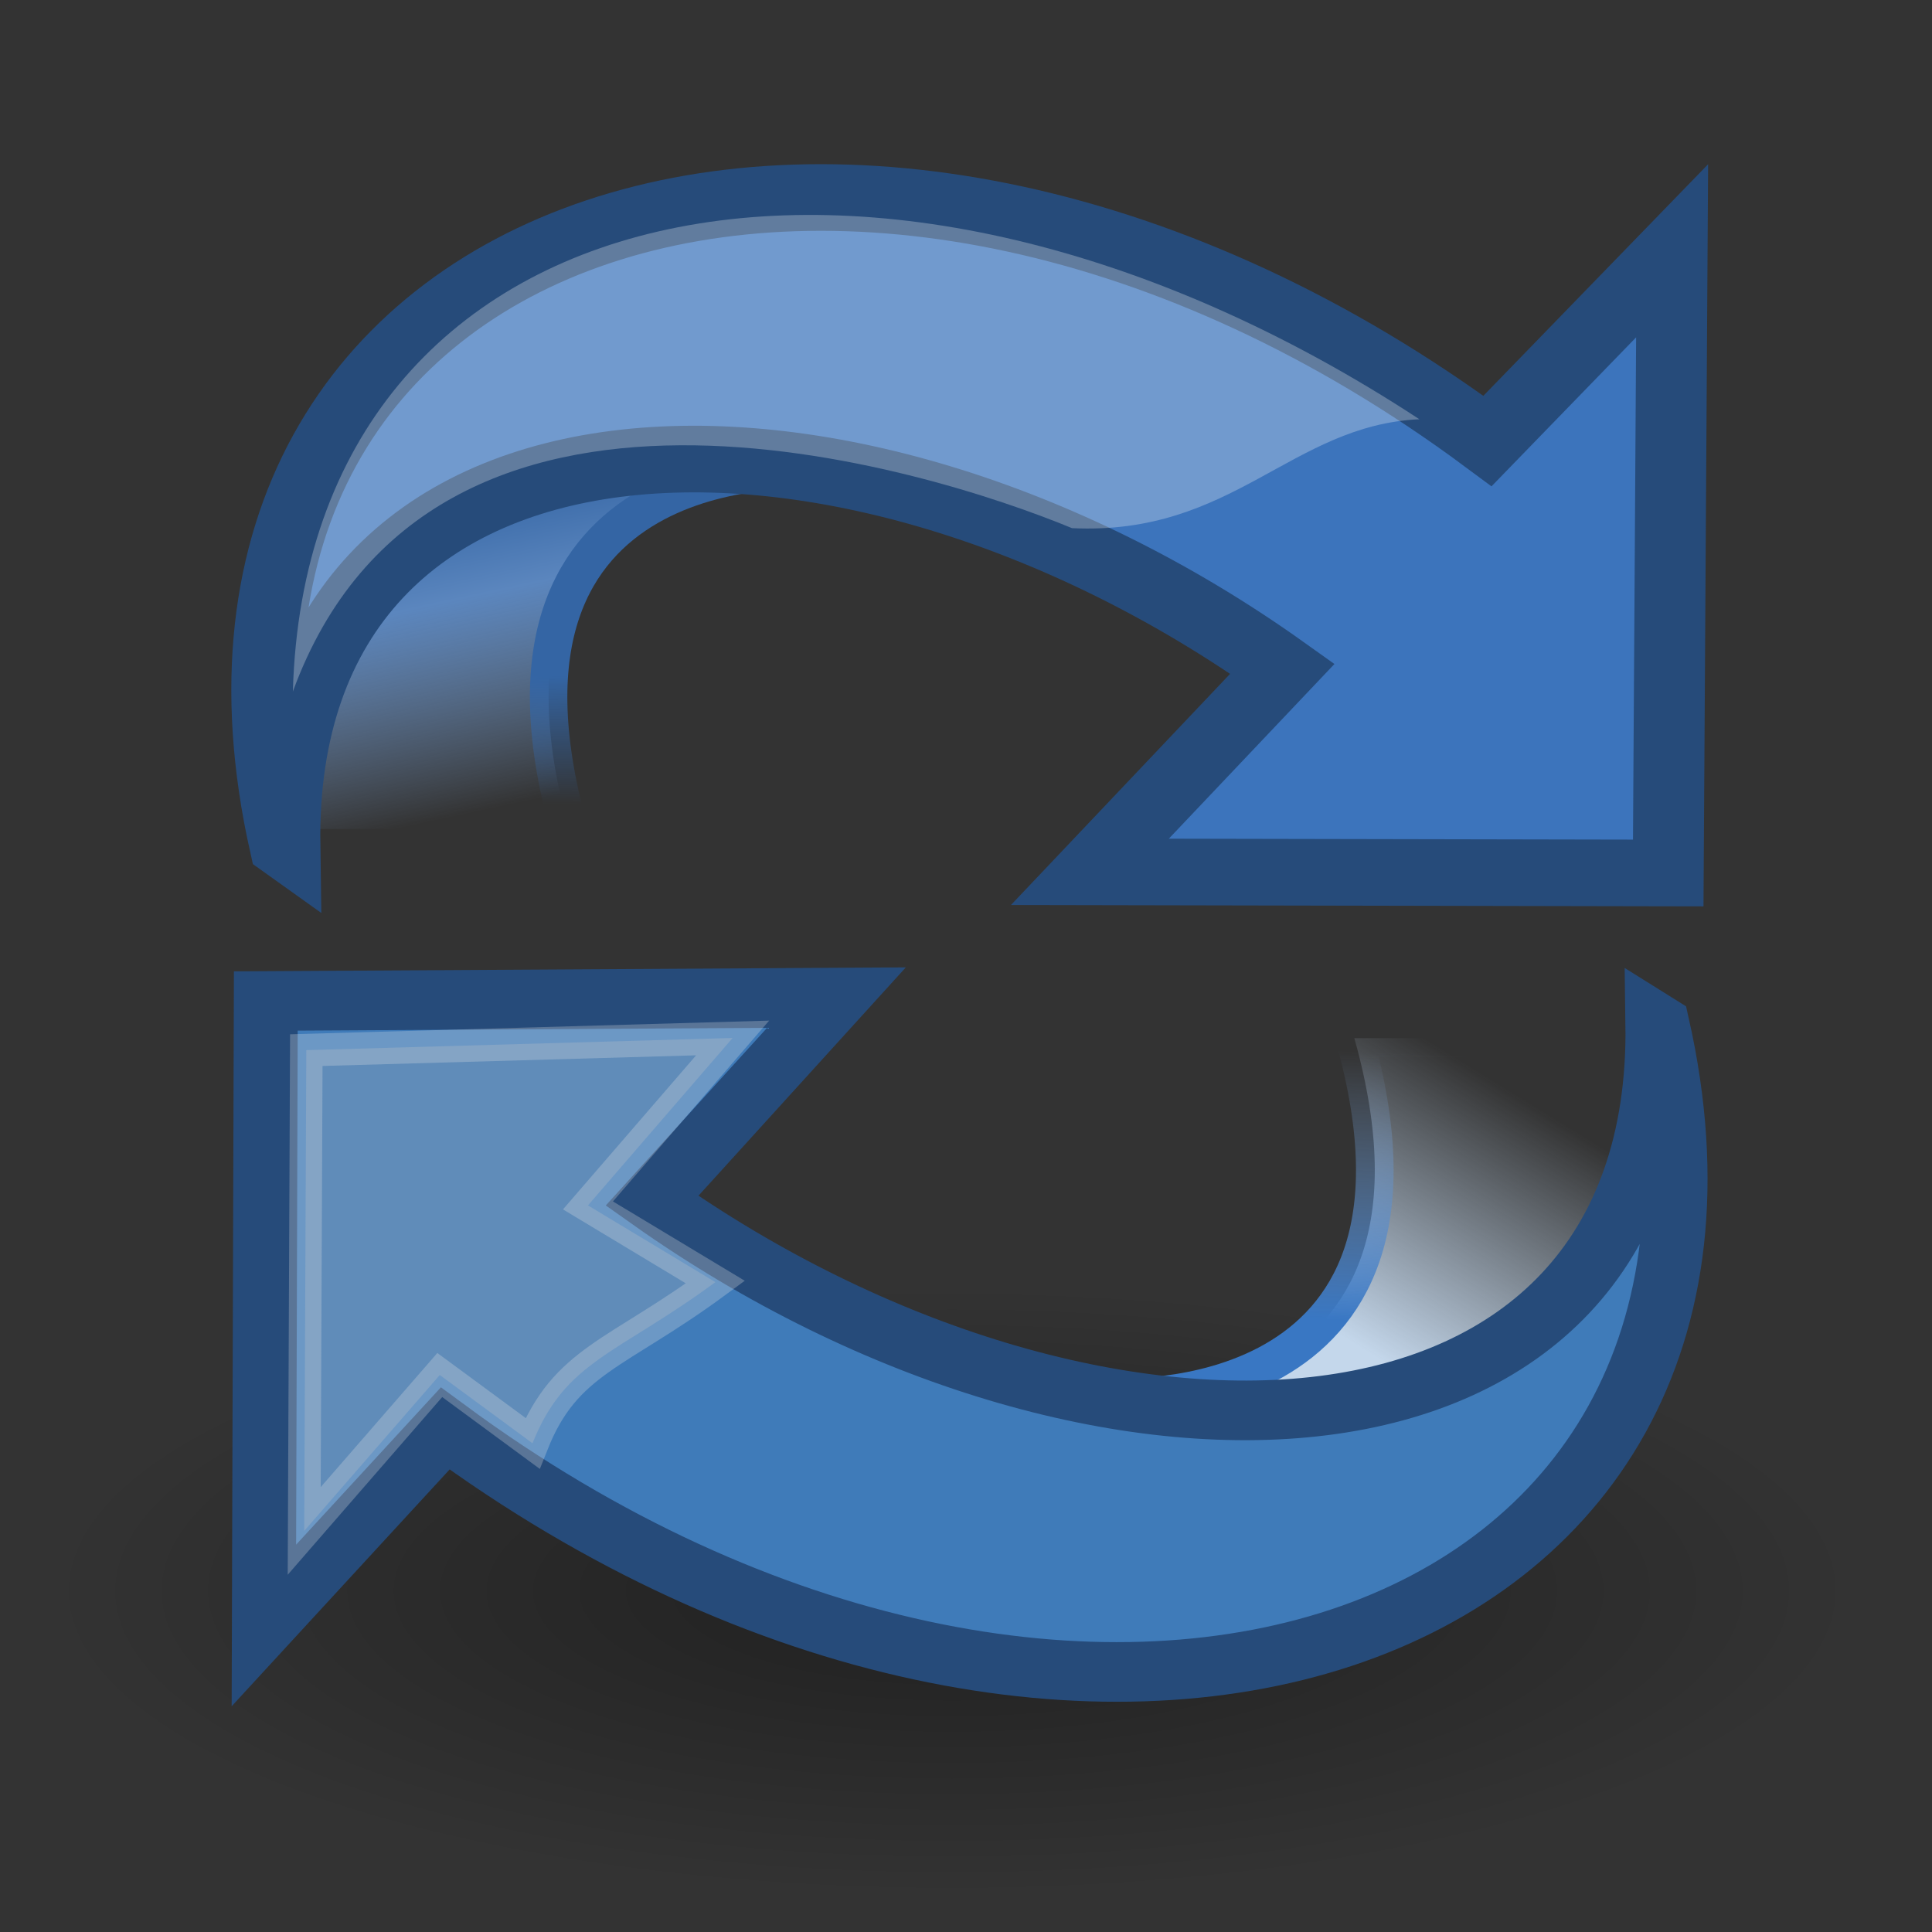 <svg xmlns="http://www.w3.org/2000/svg" xmlns:svg="http://www.w3.org/2000/svg" xmlns:xlink="http://www.w3.org/1999/xlink" id="svg11300" width="24" height="24" version="1.1"><rect width="100%" height="100%" fill="#333333" stroke="none"/><defs id="defs3"><linearGradient id="linearGradient2690"><stop style="stop-color:#c4d7eb;stop-opacity:1" id="stop2692" offset="0"/><stop style="stop-color:#c4d7eb;stop-opacity:0" id="stop2694" offset="1"/></linearGradient><linearGradient id="linearGradient2682"><stop style="stop-color:#3977c3;stop-opacity:1" id="stop2684" offset="0"/><stop style="stop-color:#89aedc;stop-opacity:0" id="stop2686" offset="1"/></linearGradient><linearGradient id="linearGradient2402"><stop style="stop-color:#729fcf;stop-opacity:1" id="stop2404" offset="0"/><stop style="stop-color:#528ac5;stop-opacity:1" id="stop2406" offset="1"/></linearGradient><linearGradient id="linearGradient2380"><stop style="stop-color:#b9cfe7;stop-opacity:1" id="stop2382" offset="0"/><stop style="stop-color:#729fcf;stop-opacity:1" id="stop2384" offset="1"/></linearGradient><linearGradient id="linearGradient2847"><stop style="stop-color:#3465a4;stop-opacity:1" id="stop2849" offset="0"/><stop style="stop-color:#3465a4;stop-opacity:0" id="stop2851" offset="1"/></linearGradient><linearGradient id="linearGradient2831"><stop style="stop-color:#3465a4;stop-opacity:1" id="stop2833" offset="0"/><stop id="stop2855" offset=".333" style="stop-color:#5b86be;stop-opacity:1"/><stop style="stop-color:#83a8d8;stop-opacity:0" id="stop2835" offset="1"/></linearGradient><linearGradient id="linearGradient8662"><stop style="stop-color:#000;stop-opacity:1" id="stop8664" offset="0"/><stop style="stop-color:#000;stop-opacity:0" id="stop8666" offset="1"/></linearGradient><linearGradient id="linearGradient1486" x1="13.479" x2="15.419" y1="10.612" y2="19.115" gradientTransform="matrix(0.479,0,0,0.451,0.595,25.023)" gradientUnits="userSpaceOnUse" xlink:href="#linearGradient2831"/><linearGradient id="linearGradient1488" x1="37.128" x2="37.065" y1="29.73" y2="26.194" gradientTransform="matrix(-0.479,0,0,-0.451,23.159,45.83)" gradientUnits="userSpaceOnUse" xlink:href="#linearGradient2847"/><radialGradient id="radialGradient1503" cx="24.837" cy="36.421" r="15.645" fx="24.837" fy="36.421" gradientTransform="matrix(0.72,0,0,0.242,-29.711,-52.576)" gradientUnits="userSpaceOnUse" xlink:href="#linearGradient8662"/><linearGradient id="linearGradient2688" x1="36.714" x2="37.07" y1="31.456" y2="24.054" gradientTransform="matrix(0.484,0,0,0.451,0.109,26.265)" gradientUnits="userSpaceOnUse" xlink:href="#linearGradient2682"/><linearGradient id="linearGradient2696" x1="32.648" x2="37.07" y1="30.749" y2="24.054" gradientTransform="matrix(0.484,0,0,0.451,0.109,26.265)" gradientUnits="userSpaceOnUse" xlink:href="#linearGradient2690"/></defs><g id="layer1" transform="translate(0,-24)"><ellipse id="path8660" cx="-11.816" cy="-43.745" rx="11.271" ry="3.793" transform="scale(-1)" style="color:#000;display:inline;overflow:visible;visibility:visible;opacity:.383;fill:url(#radialGradient1503);fill-opacity:1;fill-rule:evenodd;stroke:none;stroke-width:.571;stroke-linecap:butt;stroke-linejoin:miter;stroke-miterlimit:10;stroke-dasharray:none;stroke-dashoffset:0;stroke-opacity:1;marker:none;marker-start:none;marker-mid:none;marker-end:none"/><path style="color:#000;display:block;overflow:visible;visibility:visible;fill:url(#linearGradient1486);fill-opacity:1;fill-rule:nonzero;stroke:url(#linearGradient1488);stroke-width:.465;stroke-linecap:butt;stroke-linejoin:miter;stroke-miterlimit:4;stroke-dasharray:none;stroke-dashoffset:0;stroke-opacity:1;marker:none;marker-start:none;marker-mid:none;marker-end:none" id="path2865" d="m 10.034,29.844 c 0,0 -4.285,-0.282 -2.967,4.455 h -3.686 c 0,0 0.24,-5.357 6.652,-4.455 z"/><g id="g1878" transform="matrix(-0.278,-0.221,-0.235,0.261,27.66,31.18)" style="fill:#3c74bc;fill-opacity:1;stroke:#264b7a;stroke-width:2.42;stroke-miterlimit:4;stroke-dasharray:none;stroke-opacity:1"><path id="path1880" d="M 44.307,50.23 C 62.821,35.819 49.665,13.412 22.462,12.498 L 22.114,3.152 7.625,20.497 22.714,33.219 c 0,0 -0.252,-9.881 -0.252,-9.881 18.83,0.999 32.982,14.072 21.844,26.892 z" style="color:#000;display:block;overflow:visible;visibility:visible;opacity:1;fill:#3c74bc;fill-opacity:1;fill-rule:nonzero;stroke:#264b7a;stroke-width:2.42;stroke-linecap:butt;stroke-linejoin:miter;stroke-miterlimit:4;stroke-dasharray:none;stroke-dashoffset:0;stroke-opacity:1;marker:none;marker-start:none;marker-mid:none;marker-end:none"/></g><path id="path2839" d="m 13.832,41.352 c 0,0 4.322,0.282 2.992,-4.456 h 3.761 c 0,0.678 -0.285,5.358 -6.753,4.456 z" style="color:#000;display:block;overflow:visible;visibility:visible;fill:url(#linearGradient2696);fill-opacity:1;fill-rule:nonzero;stroke:url(#linearGradient2688);stroke-width:.467;stroke-linecap:butt;stroke-linejoin:miter;stroke-miterlimit:4;stroke-dasharray:none;stroke-dashoffset:0;stroke-opacity:1;marker:none;marker-start:none;marker-mid:none;marker-end:none"/><g style="color:#000;display:block;overflow:visible;visibility:visible;opacity:1;fill:#3f7bb9;fill-opacity:1;fill-rule:nonzero;stroke:#264b7a;stroke-width:2.166;stroke-linecap:butt;stroke-linejoin:miter;stroke-miterlimit:4;stroke-dasharray:none;stroke-dashoffset:0;stroke-opacity:1;marker:none;marker-start:none;marker-mid:none;marker-end:none" id="g2779" transform="matrix(0.28,0.221,0.237,-0.261,-3.721,40.043)"><path style="color:#000;display:block;overflow:visible;visibility:visible;opacity:1;fill:#3f7bb9;fill-opacity:1;fill-rule:nonzero;stroke:#264b7a;stroke-width:2.166;stroke-linecap:butt;stroke-linejoin:miter;stroke-miterlimit:4;stroke-dasharray:none;stroke-dashoffset:0;stroke-opacity:1;marker:none;marker-start:none;marker-mid:none;marker-end:none" id="path2781" d="M 44.307,50.23 C 62.821,35.819 49.665,13.412 22.462,12.498 L 22.399,3.069 7.794,20.424 22.462,33.006 c 0,0 0,-9.668 0,-9.668 18.83,0.999 32.982,14.072 21.844,26.892 z"/></g><path style="color:#000;display:inline;overflow:visible;visibility:visible;opacity:.272;fill:#bababa;fill-opacity:1;fill-rule:nonzero;stroke:#e6e6e6;stroke-width:.405;stroke-linecap:round;stroke-linejoin:miter;stroke-miterlimit:4;stroke-dasharray:none;stroke-dashoffset:0;stroke-opacity:1;marker:none;marker-start:none;marker-mid:none;marker-end:none" id="path2791" d="m 3.779,43.018 0.026,-5.973 5.296,-0.151 -1.797,2.08 1.583,0.953 c -1.228,0.904 -1.862,0.973 -2.272,2.002 L 5.463,41.081 Z"/><path style="color:#000;display:inline;overflow:visible;visibility:visible;opacity:.272;fill:#fff;fill-opacity:1;fill-rule:nonzero;stroke:none;stroke-width:.465;stroke-linecap:round;stroke-linejoin:miter;stroke-miterlimit:4;stroke-dasharray:none;stroke-dashoffset:0;stroke-opacity:1;marker:none;marker-start:none;marker-mid:none;marker-end:none" id="path2811" d="m 3.638,32.591 c 1.723,-4.71 7.884,-2.772 9.679,-2.03 2.002,0.095 2.721,-1.279 4.315,-1.353 -6.736,-4.416 -13.814,-2.932 -13.994,3.383 z"/></g></svg>